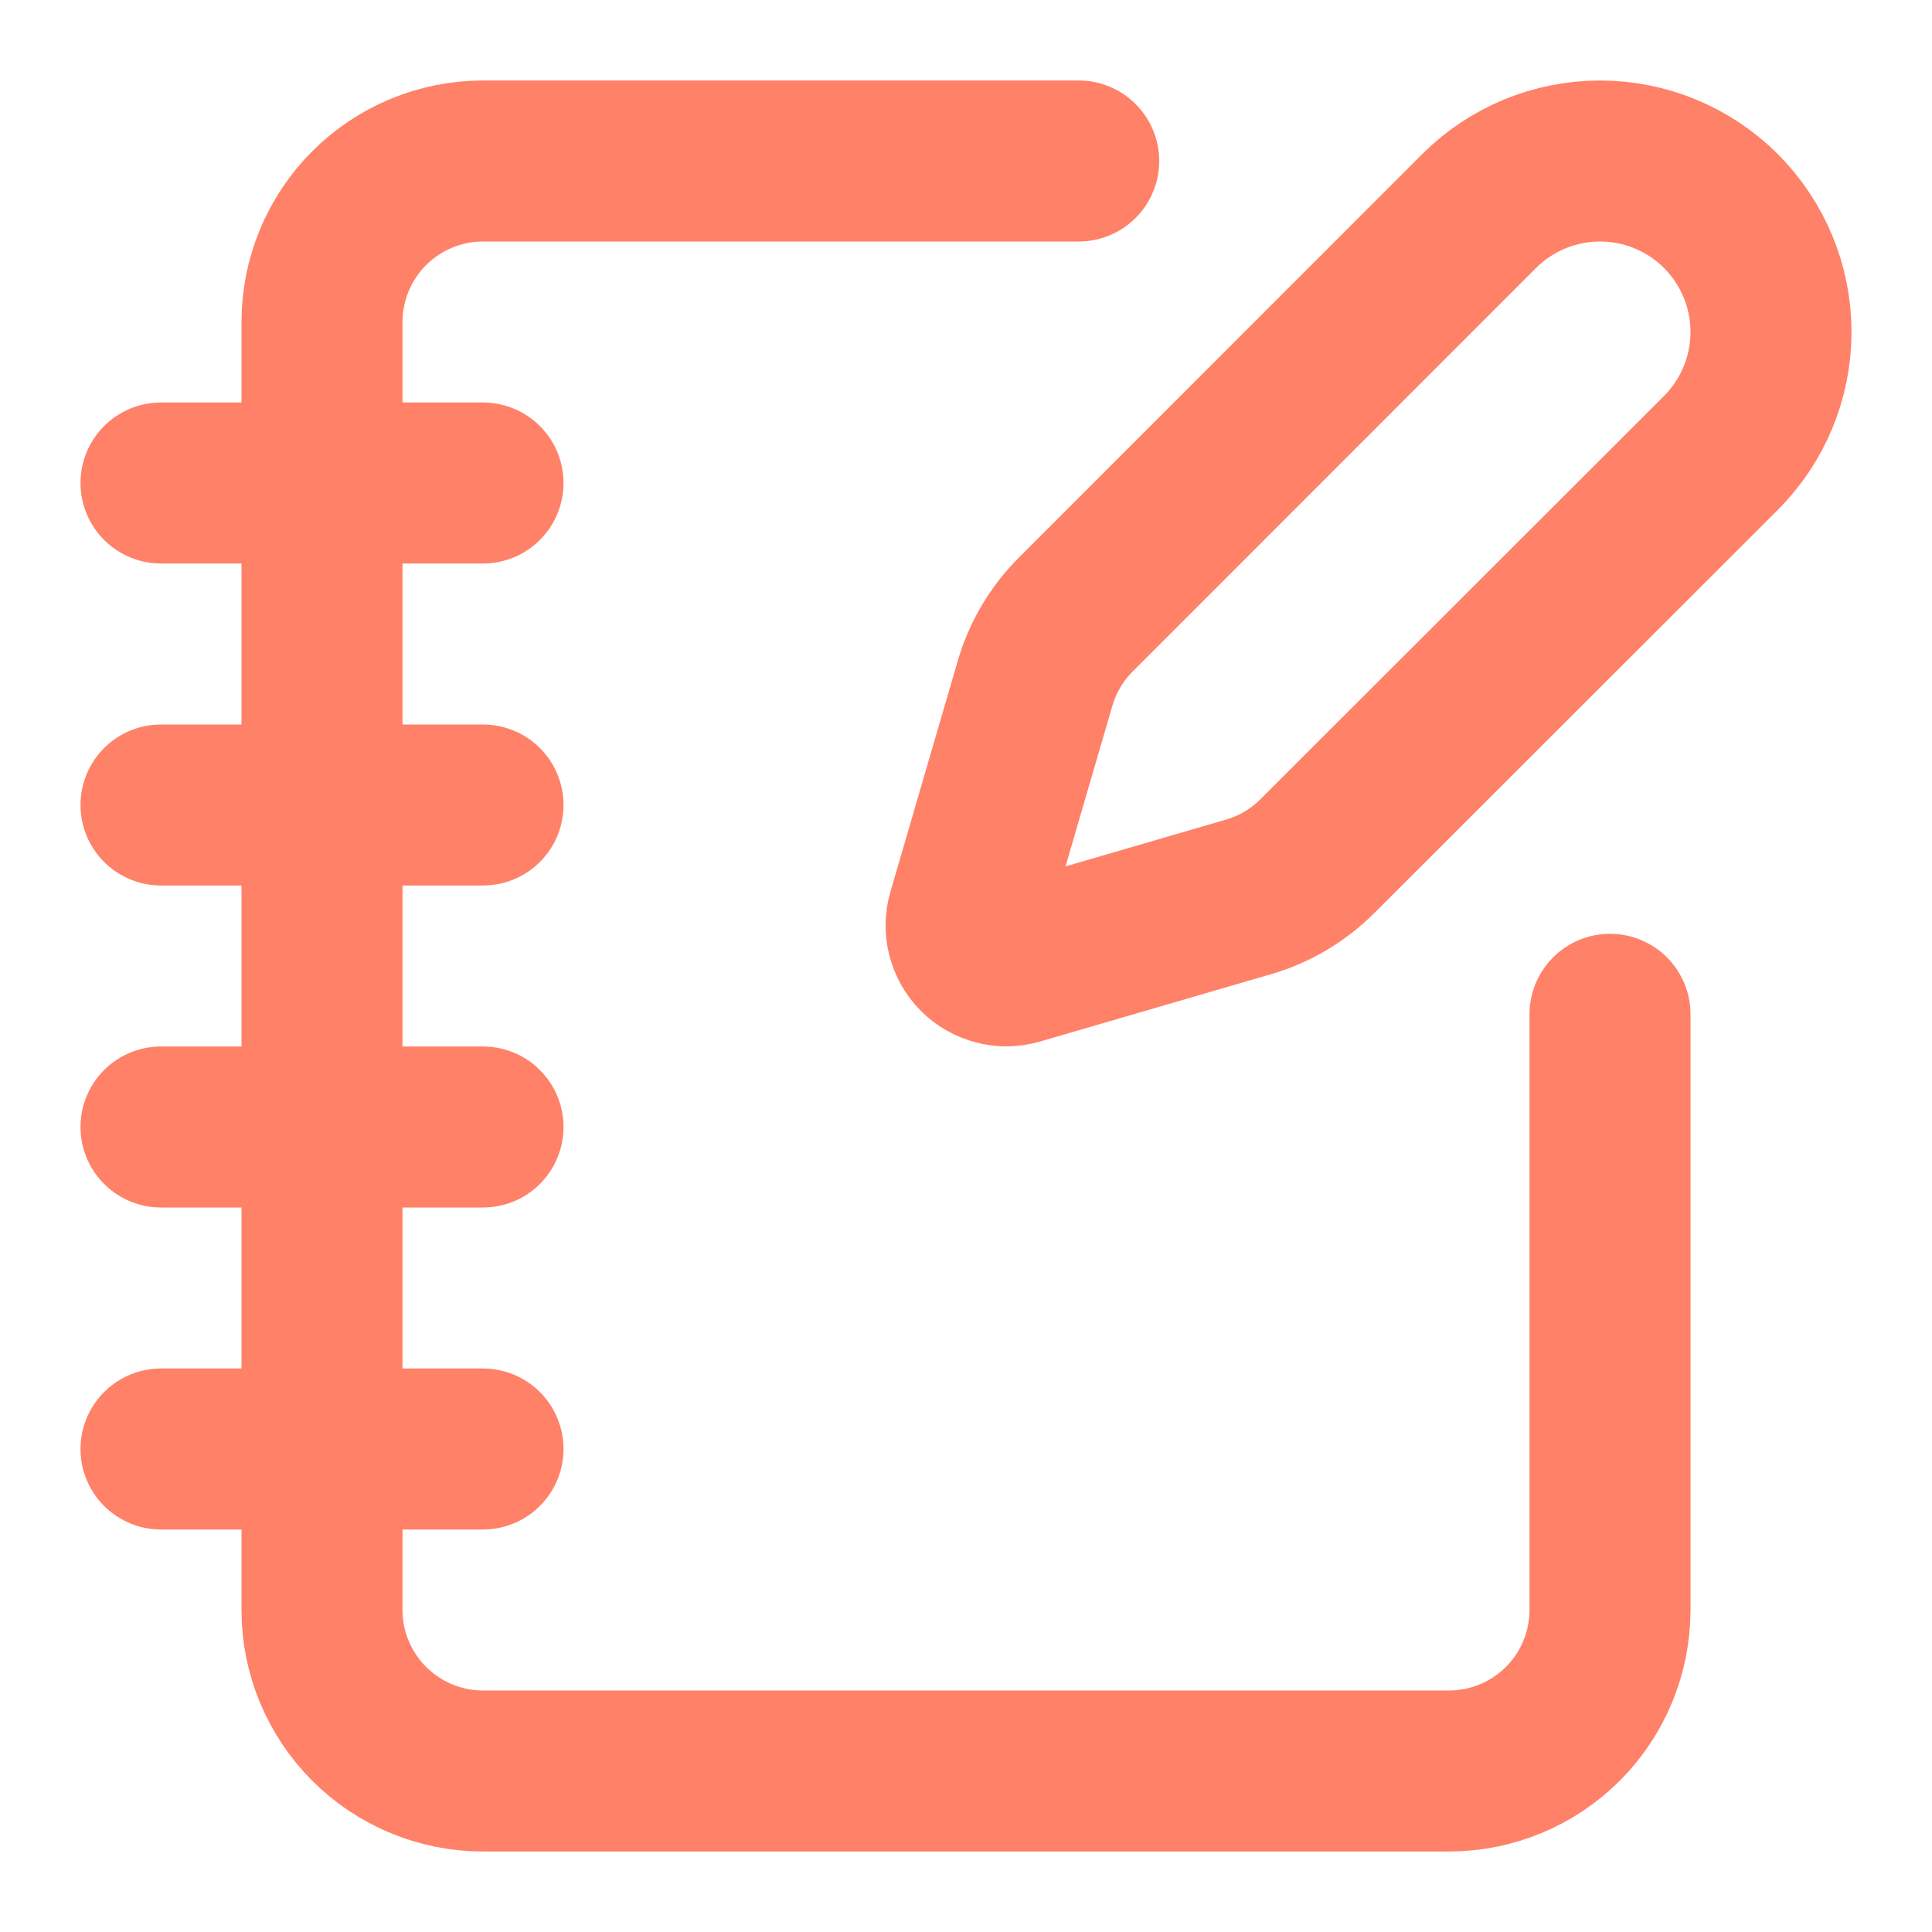 <svg width="24" height="24" viewBox="0 0 24 24" fill="none" xmlns="http://www.w3.org/2000/svg">
<path d="M13.4 2H6C5.47 2 4.961 2.211 4.586 2.586C4.211 2.961 4 3.47 4 4V20C4 20.53 4.211 21.039 4.586 21.414C4.961 21.789 5.47 22 6 22H18C18.53 22 19.039 21.789 19.414 21.414C19.789 21.039 20 20.53 20 20V12.6" stroke="#FF8168" stroke-width="2" stroke-linecap="round" stroke-linejoin="round"/>
<path d="M2 6H6" stroke="#FF8168" stroke-width="2" stroke-linecap="round" stroke-linejoin="round"/>
<path d="M2 10H6" stroke="#FF8168" stroke-width="2" stroke-linecap="round" stroke-linejoin="round"/>
<path d="M2 14H6" stroke="#FF8168" stroke-width="2" stroke-linecap="round" stroke-linejoin="round"/>
<path d="M2 18H6" stroke="#FF8168" stroke-width="2" stroke-linecap="round" stroke-linejoin="round"/>
<path d="M21.378 5.626C21.776 5.228 22 4.687 22 4.124C22 3.561 21.776 3.02 21.378 2.622C20.98 2.224 20.439 2 19.876 2C19.313 2 18.772 2.224 18.374 2.622L13.364 7.634C13.126 7.872 12.952 8.165 12.858 8.488L12.021 11.358C11.996 11.444 11.994 11.535 12.017 11.622C12.039 11.709 12.084 11.788 12.147 11.851C12.211 11.915 12.29 11.96 12.377 11.982C12.464 12.005 12.555 12.003 12.641 11.978L15.511 11.141C15.834 11.047 16.127 10.873 16.365 10.635L21.378 5.626Z" stroke="#FF8168" stroke-width="2" stroke-linecap="round" stroke-linejoin="round"/>
</svg>
